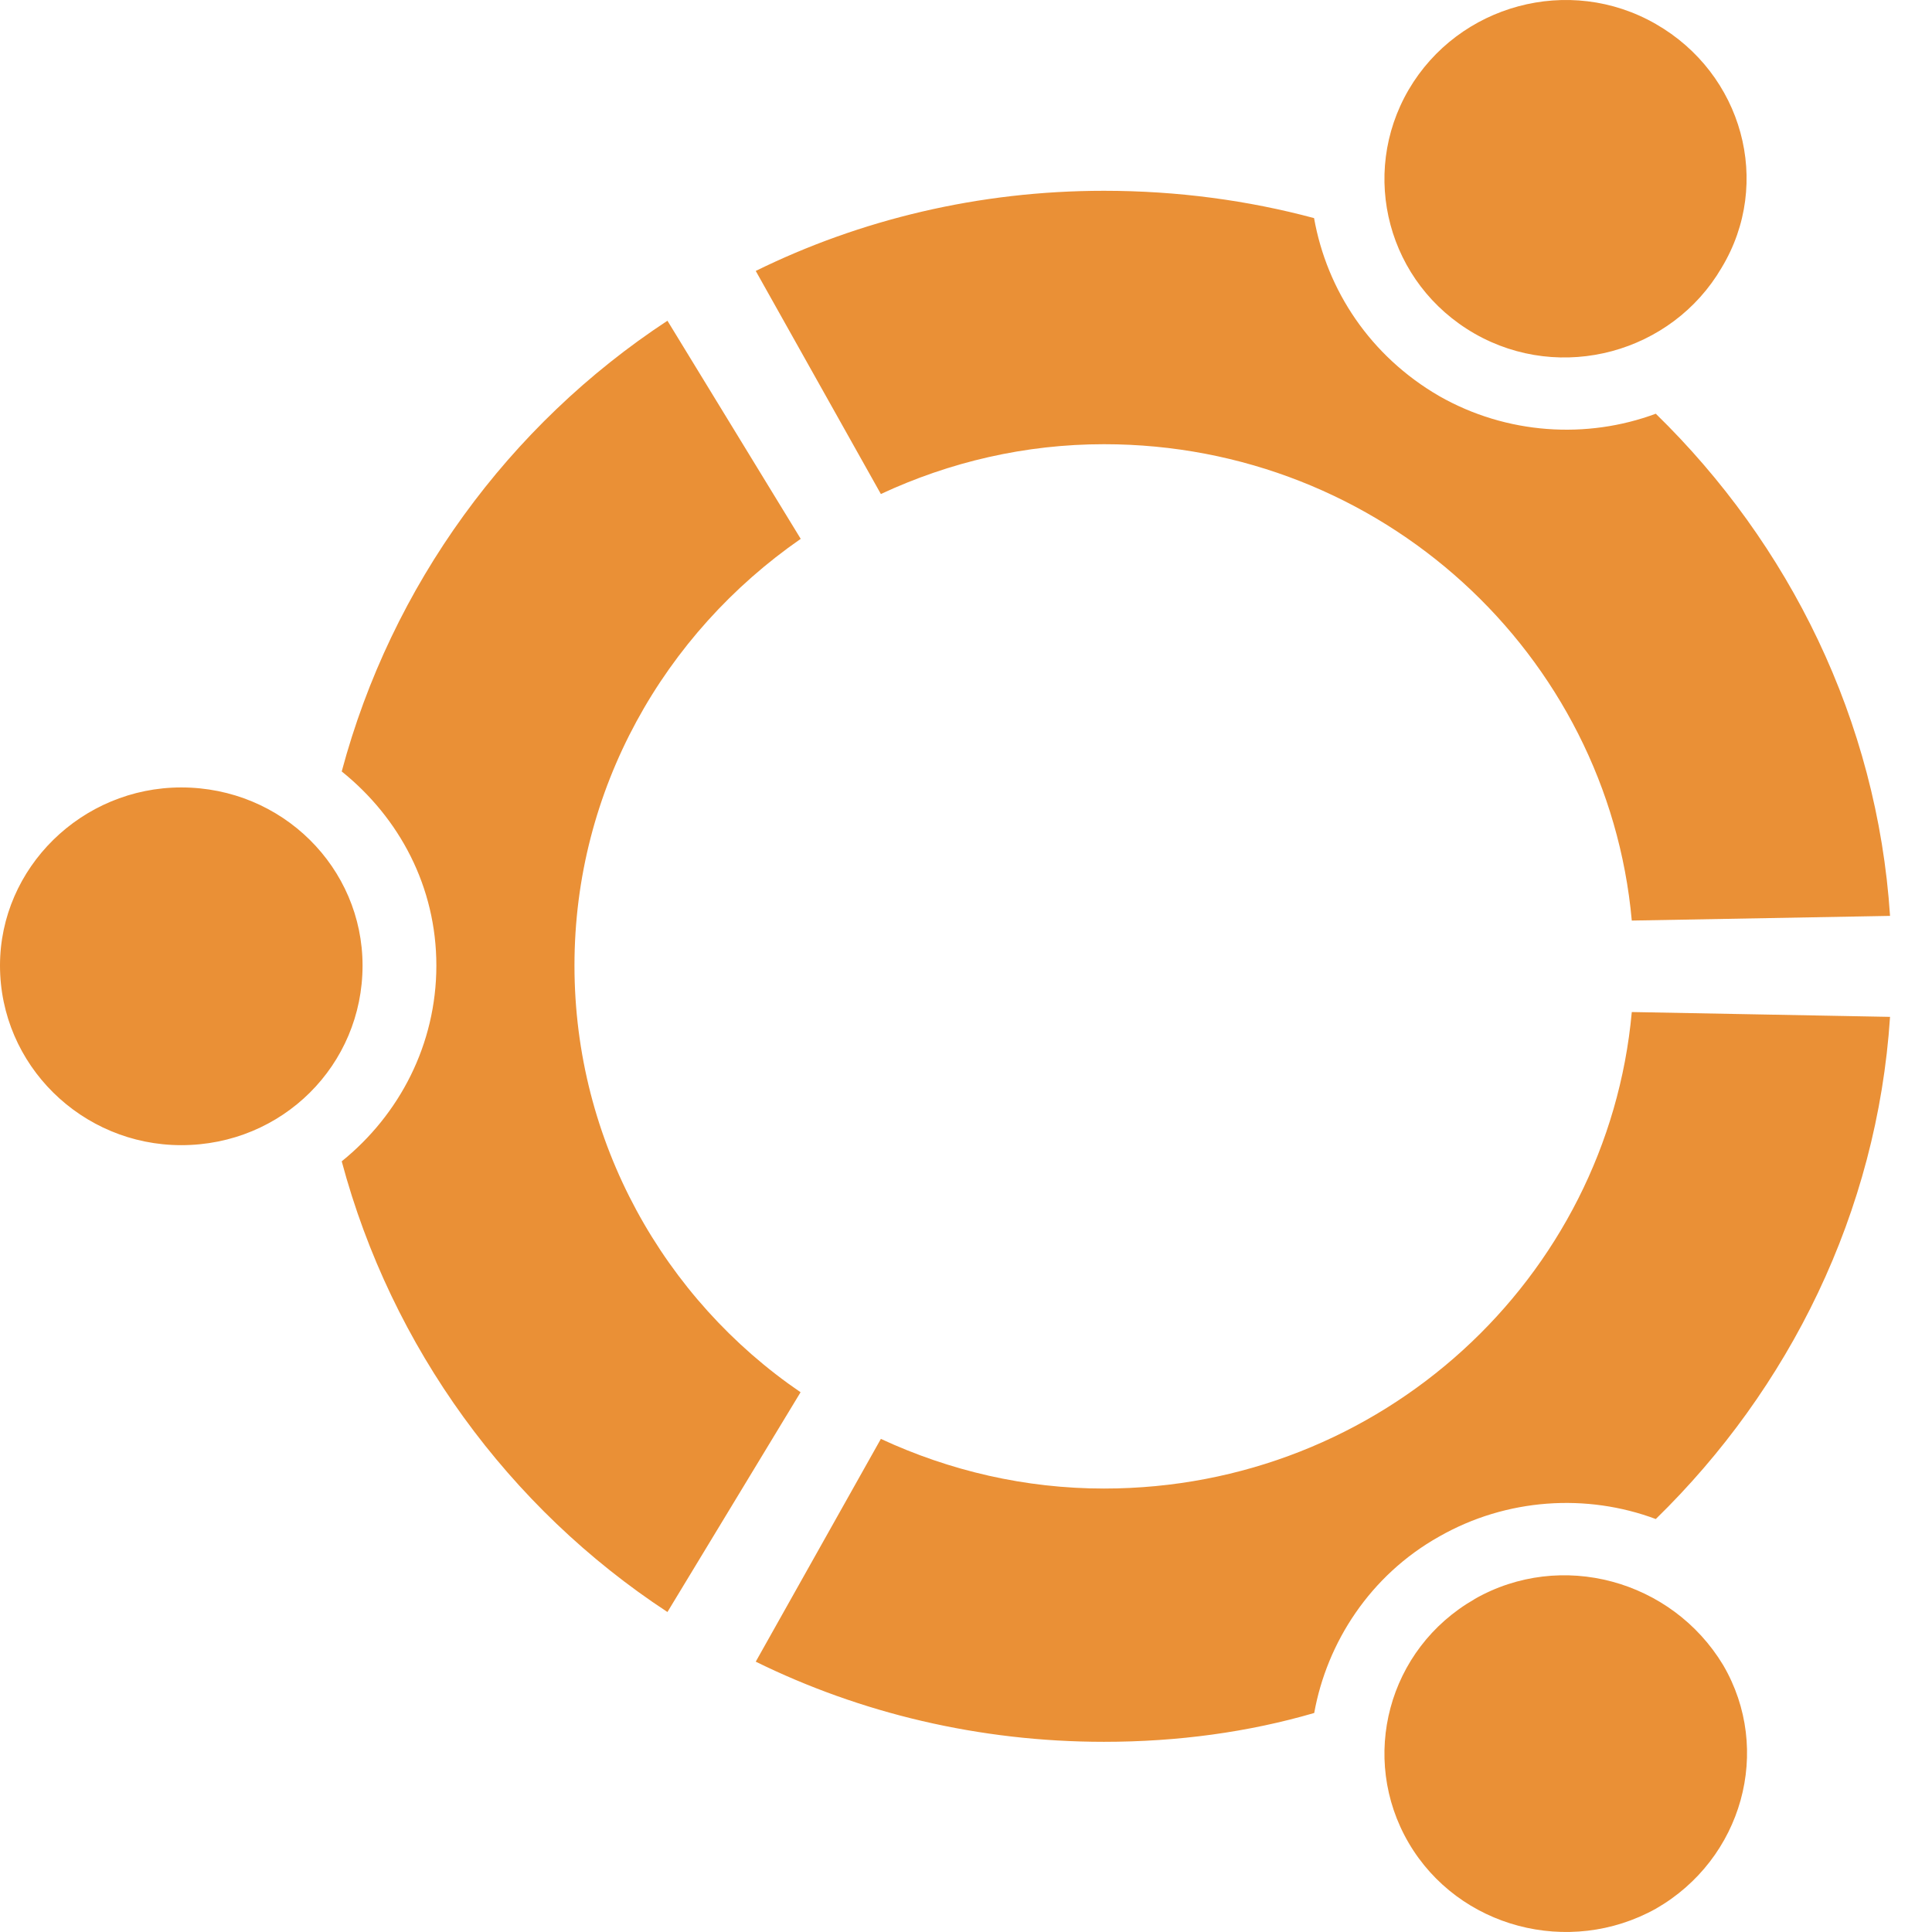 <?xml version="1.0" encoding="UTF-8" standalone="no"?>
<svg
   xmlns:dc="http://purl.org/dc/elements/1.1/"
   xmlns:cc="http://creativecommons.org/ns#"
   xmlns:rdf="http://www.w3.org/1999/02/22-rdf-syntax-ns#"
   xmlns:svg="http://www.w3.org/2000/svg"
   xmlns="http://www.w3.org/2000/svg"
   xmlns:sodipodi="http://sodipodi.sourceforge.net/DTD/sodipodi-0.dtd"
   xmlns:inkscape="http://www.inkscape.org/namespaces/inkscape"
   width="16"
   height="16"
   viewBox="0 0 12.8 12.8"
   id="svg2"
   version="1.1"
   inkscape:version="0.48.5 r10040"
   sodipodi:docname="folder-ubuntu.svg">
  <defs
     id="defs14" />
  <sodipodi:namedview
     pagecolor="#ffffff"
     bordercolor="#666666"
     borderopacity="1"
     objecttolerance="10"
     gridtolerance="10"
     guidetolerance="10"
     inkscape:pageopacity="0"
     inkscape:pageshadow="2"
     inkscape:window-width="1280"
     inkscape:window-height="998"
     id="namedview12"
     showgrid="true"
     inkscape:zoom="20.538732"
     inkscape:cx="-3.4839077"
     inkscape:cy="6.7986974"
     inkscape:window-x="0"
     inkscape:window-y="0"
     inkscape:window-maximized="1"
     inkscape:current-layer="svg2">
    <inkscape:grid
       type="xygrid"
       id="grid2984" />
  </sodipodi:namedview>
  <path
     style="fill:#ea9036;fill-opacity:1"
     d="M 1.201,5.217 C 0.542,5.217 0,5.749 0,6.397 0,7.056 0.542,7.587 1.201,7.587 c 0.67,0 1.201,-0.531 1.201,-1.19 0,-0.648 -0.532,-1.18 -1.201,-1.18 z m 8.568,5.378 c -0.574,0.329 -0.765,1.052 -0.436,1.615 0.33,0.563 1.063,0.755 1.637,0.436 0.574,-0.329 0.776,-1.052 0.446,-1.615 -0.34,-0.563 -1.074,-0.765 -1.648,-0.436 z M 3.806,6.397 c 0,-1.169 0.595,-2.2 1.499,-2.827 L 4.422,2.125 C 3.37,2.816 2.594,3.878 2.264,5.111 c 0.383,0.308 0.627,0.765 0.627,1.286 0,0.521 -0.244,0.988 -0.627,1.297 0.33,1.233 1.106,2.296 2.158,2.986 L 5.304,9.224 C 4.401,8.608 3.806,7.566 3.806,6.397 z M 7.314,2.943 c 1.839,0 3.338,1.392 3.497,3.156 L 12.522,6.068 C 12.437,4.771 11.853,3.602 10.97,2.741 10.513,2.911 9.982,2.879 9.535,2.624 9.078,2.359 8.791,1.923 8.706,1.445 8.27,1.328 7.803,1.264 7.314,1.264 c -0.829,0 -1.616,0.191 -2.307,0.531 L 5.836,3.273 C 6.293,3.06 6.793,2.943 7.314,2.943 z m 0,6.919 c -0.521,0 -1.021,-0.117 -1.478,-0.329 L 5.007,11.009 c 0.691,0.34 1.478,0.531 2.307,0.531 0.489,0 0.957,-0.064 1.393,-0.191 C 8.791,10.882 9.078,10.436 9.535,10.18 9.982,9.925 10.513,9.893 10.97,10.064 11.853,9.203 12.437,8.034 12.522,6.737 L 10.811,6.705 C 10.651,8.469 9.153,9.862 7.314,9.862 z M 9.769,2.21 C 10.343,2.539 11.077,2.337 11.406,1.774 11.746,1.211 11.544,0.488 10.97,0.159 10.396,-0.171 9.663,0.031 9.333,0.594 9.004,1.158 9.195,1.88 9.769,2.21 z"
     id="path10"
     inkscape:connector-curvature="0" />
</svg>
